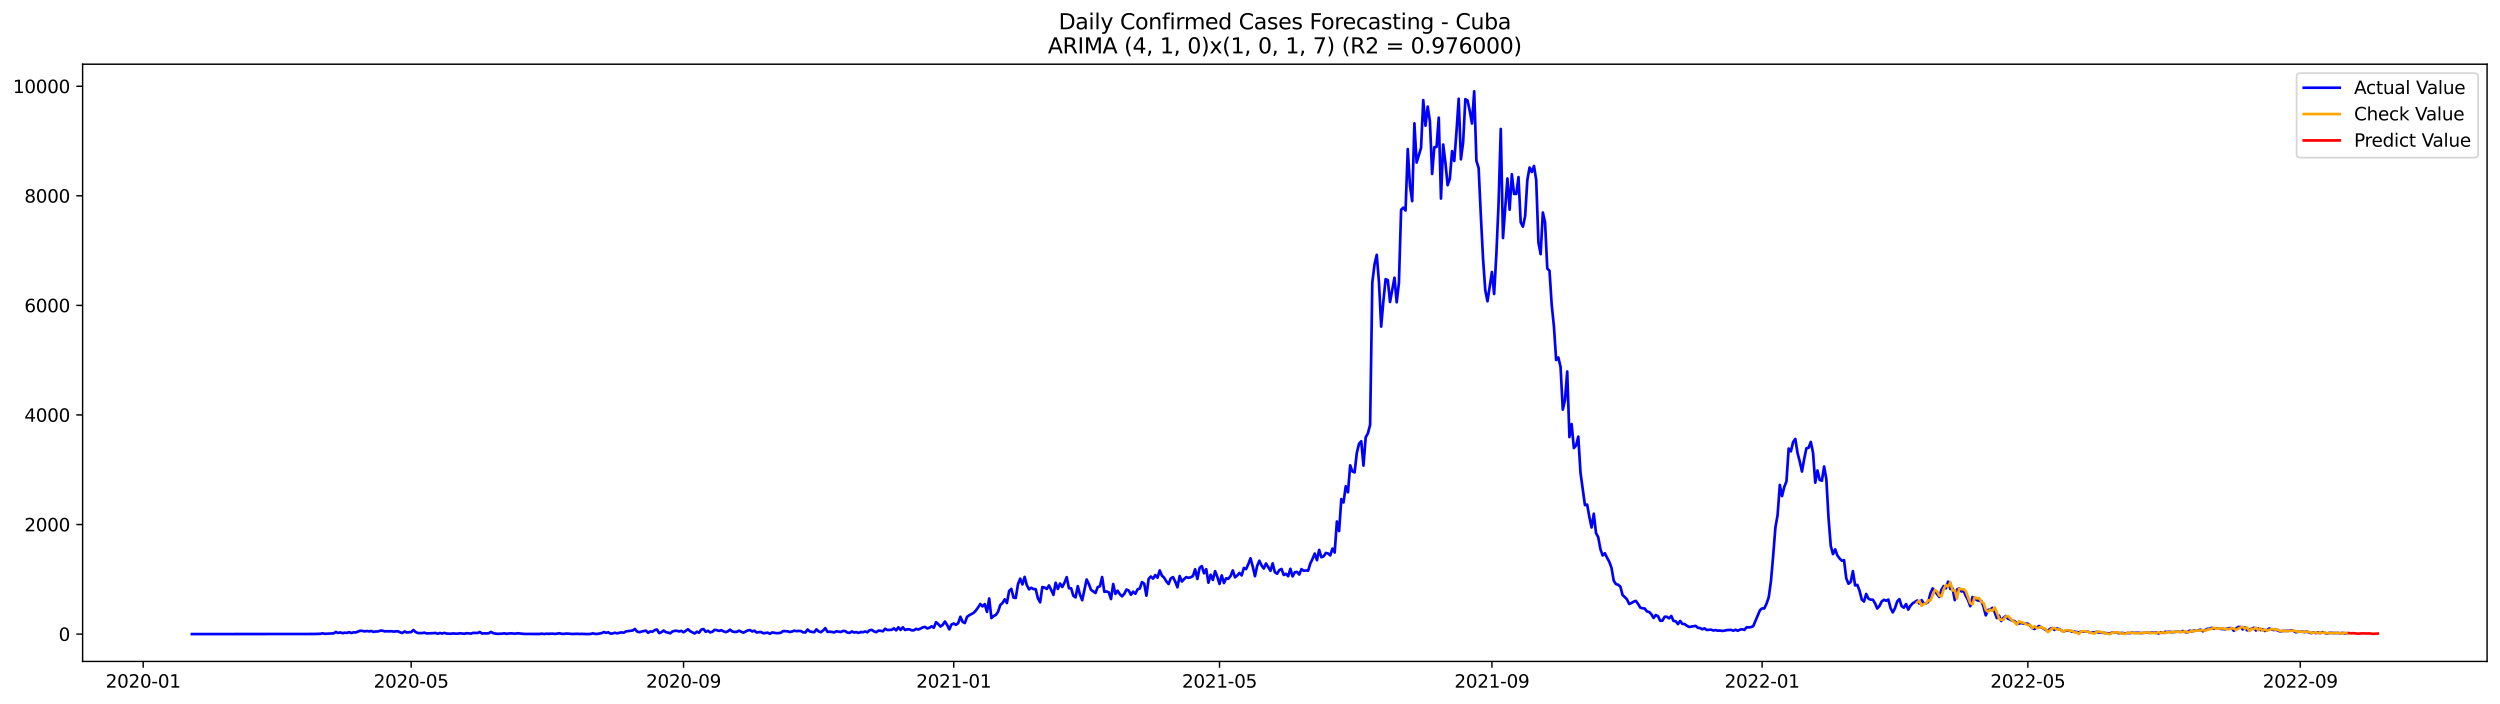 <?xml version="1.0" encoding="utf-8" standalone="no"?>
<!DOCTYPE svg PUBLIC "-//W3C//DTD SVG 1.1//EN"
  "http://www.w3.org/Graphics/SVG/1.1/DTD/svg11.dtd">
<svg xmlns:xlink="http://www.w3.org/1999/xlink" width="1392.412pt" height="392.274pt" viewBox="0 0 1392.412 392.274" xmlns="http://www.w3.org/2000/svg" version="1.1">
 <defs>
  <style type="text/css">*{stroke-linejoin: round; stroke-linecap: butt}</style>
 </defs>
 <g id="figure_1">
  <g id="patch_1">
   <path d="M 0 392.274 
L 1392.412 392.274 
L 1392.412 0 
L 0 0 
z
" style="fill: #ffffff"/>
  </g>
  <g id="axes_1">
   <g id="patch_2">
    <path d="M 46.013 368.396 
L 1385.213 368.396 
L 1385.213 35.755 
L 46.013 35.755 
z
" style="fill: #ffffff"/>
   </g>
   <g id="matplotlib.axis_1">
    <g id="xtick_1">
     <g id="line2d_1">
      <defs>
       <path id="m916d933baf" d="M 0 0 
L 0 3.5 
" style="stroke: #000000; stroke-width: 0.8"/>
      </defs>
      <g>
       <use xlink:href="#m916d933baf" x="79.748" y="368.396" style="stroke: #000000; stroke-width: 0.8"/>
      </g>
     </g>
     <g id="text_1">
      <!-- 2020-01 -->
      <g transform="translate(58.857 382.994)scale(0.1 -0.1)">
       <defs>
        <path id="DejaVuSans-32" d="M 1228 531 
L 3431 531 
L 3431 0 
L 469 0 
L 469 531 
Q 828 903 1448 1529 
Q 2069 2156 2228 2338 
Q 2531 2678 2651 2914 
Q 2772 3150 2772 3378 
Q 2772 3750 2511 3984 
Q 2250 4219 1831 4219 
Q 1534 4219 1204 4116 
Q 875 4013 500 3803 
L 500 4441 
Q 881 4594 1212 4672 
Q 1544 4750 1819 4750 
Q 2544 4750 2975 4387 
Q 3406 4025 3406 3419 
Q 3406 3131 3298 2873 
Q 3191 2616 2906 2266 
Q 2828 2175 2409 1742 
Q 1991 1309 1228 531 
z
" transform="scale(0.016)"/>
        <path id="DejaVuSans-30" d="M 2034 4250 
Q 1547 4250 1301 3770 
Q 1056 3291 1056 2328 
Q 1056 1369 1301 889 
Q 1547 409 2034 409 
Q 2525 409 2770 889 
Q 3016 1369 3016 2328 
Q 3016 3291 2770 3770 
Q 2525 4250 2034 4250 
z
M 2034 4750 
Q 2819 4750 3233 4129 
Q 3647 3509 3647 2328 
Q 3647 1150 3233 529 
Q 2819 -91 2034 -91 
Q 1250 -91 836 529 
Q 422 1150 422 2328 
Q 422 3509 836 4129 
Q 1250 4750 2034 4750 
z
" transform="scale(0.016)"/>
        <path id="DejaVuSans-2d" d="M 313 2009 
L 1997 2009 
L 1997 1497 
L 313 1497 
L 313 2009 
z
" transform="scale(0.016)"/>
        <path id="DejaVuSans-31" d="M 794 531 
L 1825 531 
L 1825 4091 
L 703 3866 
L 703 4441 
L 1819 4666 
L 2450 4666 
L 2450 531 
L 3481 531 
L 3481 0 
L 794 0 
L 794 531 
z
" transform="scale(0.016)"/>
       </defs>
       <use xlink:href="#DejaVuSans-32"/>
       <use xlink:href="#DejaVuSans-30" x="63.623"/>
       <use xlink:href="#DejaVuSans-32" x="127.246"/>
       <use xlink:href="#DejaVuSans-30" x="190.869"/>
       <use xlink:href="#DejaVuSans-2d" x="254.492"/>
       <use xlink:href="#DejaVuSans-30" x="290.576"/>
       <use xlink:href="#DejaVuSans-31" x="354.199"/>
      </g>
     </g>
    </g>
    <g id="xtick_2">
     <g id="line2d_2">
      <g>
       <use xlink:href="#m916d933baf" x="229.001" y="368.396" style="stroke: #000000; stroke-width: 0.8"/>
      </g>
     </g>
     <g id="text_2">
      <!-- 2020-05 -->
      <g transform="translate(208.109 382.994)scale(0.1 -0.1)">
       <defs>
        <path id="DejaVuSans-35" d="M 691 4666 
L 3169 4666 
L 3169 4134 
L 1269 4134 
L 1269 2991 
Q 1406 3038 1543 3061 
Q 1681 3084 1819 3084 
Q 2600 3084 3056 2656 
Q 3513 2228 3513 1497 
Q 3513 744 3044 326 
Q 2575 -91 1722 -91 
Q 1428 -91 1123 -41 
Q 819 9 494 109 
L 494 744 
Q 775 591 1075 516 
Q 1375 441 1709 441 
Q 2250 441 2565 725 
Q 2881 1009 2881 1497 
Q 2881 1984 2565 2268 
Q 2250 2553 1709 2553 
Q 1456 2553 1204 2497 
Q 953 2441 691 2322 
L 691 4666 
z
" transform="scale(0.016)"/>
       </defs>
       <use xlink:href="#DejaVuSans-32"/>
       <use xlink:href="#DejaVuSans-30" x="63.623"/>
       <use xlink:href="#DejaVuSans-32" x="127.246"/>
       <use xlink:href="#DejaVuSans-30" x="190.869"/>
       <use xlink:href="#DejaVuSans-2d" x="254.492"/>
       <use xlink:href="#DejaVuSans-30" x="290.576"/>
       <use xlink:href="#DejaVuSans-35" x="354.199"/>
      </g>
     </g>
    </g>
    <g id="xtick_3">
     <g id="line2d_3">
      <g>
       <use xlink:href="#m916d933baf" x="380.72" y="368.396" style="stroke: #000000; stroke-width: 0.8"/>
      </g>
     </g>
     <g id="text_3">
      <!-- 2020-09 -->
      <g transform="translate(359.829 382.994)scale(0.1 -0.1)">
       <defs>
        <path id="DejaVuSans-39" d="M 703 97 
L 703 672 
Q 941 559 1184 500 
Q 1428 441 1663 441 
Q 2288 441 2617 861 
Q 2947 1281 2994 2138 
Q 2813 1869 2534 1725 
Q 2256 1581 1919 1581 
Q 1219 1581 811 2004 
Q 403 2428 403 3163 
Q 403 3881 828 4315 
Q 1253 4750 1959 4750 
Q 2769 4750 3195 4129 
Q 3622 3509 3622 2328 
Q 3622 1225 3098 567 
Q 2575 -91 1691 -91 
Q 1453 -91 1209 -44 
Q 966 3 703 97 
z
M 1959 2075 
Q 2384 2075 2632 2365 
Q 2881 2656 2881 3163 
Q 2881 3666 2632 3958 
Q 2384 4250 1959 4250 
Q 1534 4250 1286 3958 
Q 1038 3666 1038 3163 
Q 1038 2656 1286 2365 
Q 1534 2075 1959 2075 
z
" transform="scale(0.016)"/>
       </defs>
       <use xlink:href="#DejaVuSans-32"/>
       <use xlink:href="#DejaVuSans-30" x="63.623"/>
       <use xlink:href="#DejaVuSans-32" x="127.246"/>
       <use xlink:href="#DejaVuSans-30" x="190.869"/>
       <use xlink:href="#DejaVuSans-2d" x="254.492"/>
       <use xlink:href="#DejaVuSans-30" x="290.576"/>
       <use xlink:href="#DejaVuSans-39" x="354.199"/>
      </g>
     </g>
    </g>
    <g id="xtick_4">
     <g id="line2d_4">
      <g>
       <use xlink:href="#m916d933baf" x="531.206" y="368.396" style="stroke: #000000; stroke-width: 0.8"/>
      </g>
     </g>
     <g id="text_4">
      <!-- 2021-01 -->
      <g transform="translate(510.314 382.994)scale(0.1 -0.1)">
       <use xlink:href="#DejaVuSans-32"/>
       <use xlink:href="#DejaVuSans-30" x="63.623"/>
       <use xlink:href="#DejaVuSans-32" x="127.246"/>
       <use xlink:href="#DejaVuSans-31" x="190.869"/>
       <use xlink:href="#DejaVuSans-2d" x="254.492"/>
       <use xlink:href="#DejaVuSans-30" x="290.576"/>
       <use xlink:href="#DejaVuSans-31" x="354.199"/>
      </g>
     </g>
    </g>
    <g id="xtick_5">
     <g id="line2d_5">
      <g>
       <use xlink:href="#m916d933baf" x="679.225" y="368.396" style="stroke: #000000; stroke-width: 0.8"/>
      </g>
     </g>
     <g id="text_5">
      <!-- 2021-05 -->
      <g transform="translate(658.333 382.994)scale(0.1 -0.1)">
       <use xlink:href="#DejaVuSans-32"/>
       <use xlink:href="#DejaVuSans-30" x="63.623"/>
       <use xlink:href="#DejaVuSans-32" x="127.246"/>
       <use xlink:href="#DejaVuSans-31" x="190.869"/>
       <use xlink:href="#DejaVuSans-2d" x="254.492"/>
       <use xlink:href="#DejaVuSans-30" x="290.576"/>
       <use xlink:href="#DejaVuSans-35" x="354.199"/>
      </g>
     </g>
    </g>
    <g id="xtick_6">
     <g id="line2d_6">
      <g>
       <use xlink:href="#m916d933baf" x="830.944" y="368.396" style="stroke: #000000; stroke-width: 0.8"/>
      </g>
     </g>
     <g id="text_6">
      <!-- 2021-09 -->
      <g transform="translate(810.052 382.994)scale(0.1 -0.1)">
       <use xlink:href="#DejaVuSans-32"/>
       <use xlink:href="#DejaVuSans-30" x="63.623"/>
       <use xlink:href="#DejaVuSans-32" x="127.246"/>
       <use xlink:href="#DejaVuSans-31" x="190.869"/>
       <use xlink:href="#DejaVuSans-2d" x="254.492"/>
       <use xlink:href="#DejaVuSans-30" x="290.576"/>
       <use xlink:href="#DejaVuSans-39" x="354.199"/>
      </g>
     </g>
    </g>
    <g id="xtick_7">
     <g id="line2d_7">
      <g>
       <use xlink:href="#m916d933baf" x="981.43" y="368.396" style="stroke: #000000; stroke-width: 0.8"/>
      </g>
     </g>
     <g id="text_7">
      <!-- 2022-01 -->
      <g transform="translate(960.538 382.994)scale(0.1 -0.1)">
       <use xlink:href="#DejaVuSans-32"/>
       <use xlink:href="#DejaVuSans-30" x="63.623"/>
       <use xlink:href="#DejaVuSans-32" x="127.246"/>
       <use xlink:href="#DejaVuSans-32" x="190.869"/>
       <use xlink:href="#DejaVuSans-2d" x="254.492"/>
       <use xlink:href="#DejaVuSans-30" x="290.576"/>
       <use xlink:href="#DejaVuSans-31" x="354.199"/>
      </g>
     </g>
    </g>
    <g id="xtick_8">
     <g id="line2d_8">
      <g>
       <use xlink:href="#m916d933baf" x="1129.448" y="368.396" style="stroke: #000000; stroke-width: 0.8"/>
      </g>
     </g>
     <g id="text_8">
      <!-- 2022-05 -->
      <g transform="translate(1108.557 382.994)scale(0.1 -0.1)">
       <use xlink:href="#DejaVuSans-32"/>
       <use xlink:href="#DejaVuSans-30" x="63.623"/>
       <use xlink:href="#DejaVuSans-32" x="127.246"/>
       <use xlink:href="#DejaVuSans-32" x="190.869"/>
       <use xlink:href="#DejaVuSans-2d" x="254.492"/>
       <use xlink:href="#DejaVuSans-30" x="290.576"/>
       <use xlink:href="#DejaVuSans-35" x="354.199"/>
      </g>
     </g>
    </g>
    <g id="xtick_9">
     <g id="line2d_9">
      <g>
       <use xlink:href="#m916d933baf" x="1281.168" y="368.396" style="stroke: #000000; stroke-width: 0.8"/>
      </g>
     </g>
     <g id="text_9">
      <!-- 2022-09 -->
      <g transform="translate(1260.276 382.994)scale(0.1 -0.1)">
       <use xlink:href="#DejaVuSans-32"/>
       <use xlink:href="#DejaVuSans-30" x="63.623"/>
       <use xlink:href="#DejaVuSans-32" x="127.246"/>
       <use xlink:href="#DejaVuSans-32" x="190.869"/>
       <use xlink:href="#DejaVuSans-2d" x="254.492"/>
       <use xlink:href="#DejaVuSans-30" x="290.576"/>
       <use xlink:href="#DejaVuSans-39" x="354.199"/>
      </g>
     </g>
    </g>
   </g>
   <g id="matplotlib.axis_2">
    <g id="ytick_1">
     <g id="line2d_10">
      <defs>
       <path id="ma9920aa36e" d="M 0 0 
L -3.5 0 
" style="stroke: #000000; stroke-width: 0.8"/>
      </defs>
      <g>
       <use xlink:href="#ma9920aa36e" x="46.013" y="353.163" style="stroke: #000000; stroke-width: 0.8"/>
      </g>
     </g>
     <g id="text_10">
      <!-- 0 -->
      <g transform="translate(32.65 356.962)scale(0.1 -0.1)">
       <use xlink:href="#DejaVuSans-30"/>
      </g>
     </g>
    </g>
    <g id="ytick_2">
     <g id="line2d_11">
      <g>
       <use xlink:href="#ma9920aa36e" x="46.013" y="292.138" style="stroke: #000000; stroke-width: 0.8"/>
      </g>
     </g>
     <g id="text_11">
      <!-- 2000 -->
      <g transform="translate(13.562 295.937)scale(0.1 -0.1)">
       <use xlink:href="#DejaVuSans-32"/>
       <use xlink:href="#DejaVuSans-30" x="63.623"/>
       <use xlink:href="#DejaVuSans-30" x="127.246"/>
       <use xlink:href="#DejaVuSans-30" x="190.869"/>
      </g>
     </g>
    </g>
    <g id="ytick_3">
     <g id="line2d_12">
      <g>
       <use xlink:href="#ma9920aa36e" x="46.013" y="231.113" style="stroke: #000000; stroke-width: 0.8"/>
      </g>
     </g>
     <g id="text_12">
      <!-- 4000 -->
      <g transform="translate(13.562 234.912)scale(0.1 -0.1)">
       <defs>
        <path id="DejaVuSans-34" d="M 2419 4116 
L 825 1625 
L 2419 1625 
L 2419 4116 
z
M 2253 4666 
L 3047 4666 
L 3047 1625 
L 3713 1625 
L 3713 1100 
L 3047 1100 
L 3047 0 
L 2419 0 
L 2419 1100 
L 313 1100 
L 313 1709 
L 2253 4666 
z
" transform="scale(0.016)"/>
       </defs>
       <use xlink:href="#DejaVuSans-34"/>
       <use xlink:href="#DejaVuSans-30" x="63.623"/>
       <use xlink:href="#DejaVuSans-30" x="127.246"/>
       <use xlink:href="#DejaVuSans-30" x="190.869"/>
      </g>
     </g>
    </g>
    <g id="ytick_4">
     <g id="line2d_13">
      <g>
       <use xlink:href="#ma9920aa36e" x="46.013" y="170.088" style="stroke: #000000; stroke-width: 0.8"/>
      </g>
     </g>
     <g id="text_13">
      <!-- 6000 -->
      <g transform="translate(13.562 173.887)scale(0.1 -0.1)">
       <defs>
        <path id="DejaVuSans-36" d="M 2113 2584 
Q 1688 2584 1439 2293 
Q 1191 2003 1191 1497 
Q 1191 994 1439 701 
Q 1688 409 2113 409 
Q 2538 409 2786 701 
Q 3034 994 3034 1497 
Q 3034 2003 2786 2293 
Q 2538 2584 2113 2584 
z
M 3366 4563 
L 3366 3988 
Q 3128 4100 2886 4159 
Q 2644 4219 2406 4219 
Q 1781 4219 1451 3797 
Q 1122 3375 1075 2522 
Q 1259 2794 1537 2939 
Q 1816 3084 2150 3084 
Q 2853 3084 3261 2657 
Q 3669 2231 3669 1497 
Q 3669 778 3244 343 
Q 2819 -91 2113 -91 
Q 1303 -91 875 529 
Q 447 1150 447 2328 
Q 447 3434 972 4092 
Q 1497 4750 2381 4750 
Q 2619 4750 2861 4703 
Q 3103 4656 3366 4563 
z
" transform="scale(0.016)"/>
       </defs>
       <use xlink:href="#DejaVuSans-36"/>
       <use xlink:href="#DejaVuSans-30" x="63.623"/>
       <use xlink:href="#DejaVuSans-30" x="127.246"/>
       <use xlink:href="#DejaVuSans-30" x="190.869"/>
      </g>
     </g>
    </g>
    <g id="ytick_5">
     <g id="line2d_14">
      <g>
       <use xlink:href="#ma9920aa36e" x="46.013" y="109.063" style="stroke: #000000; stroke-width: 0.8"/>
      </g>
     </g>
     <g id="text_14">
      <!-- 8000 -->
      <g transform="translate(13.562 112.862)scale(0.1 -0.1)">
       <defs>
        <path id="DejaVuSans-38" d="M 2034 2216 
Q 1584 2216 1326 1975 
Q 1069 1734 1069 1313 
Q 1069 891 1326 650 
Q 1584 409 2034 409 
Q 2484 409 2743 651 
Q 3003 894 3003 1313 
Q 3003 1734 2745 1975 
Q 2488 2216 2034 2216 
z
M 1403 2484 
Q 997 2584 770 2862 
Q 544 3141 544 3541 
Q 544 4100 942 4425 
Q 1341 4750 2034 4750 
Q 2731 4750 3128 4425 
Q 3525 4100 3525 3541 
Q 3525 3141 3298 2862 
Q 3072 2584 2669 2484 
Q 3125 2378 3379 2068 
Q 3634 1759 3634 1313 
Q 3634 634 3220 271 
Q 2806 -91 2034 -91 
Q 1263 -91 848 271 
Q 434 634 434 1313 
Q 434 1759 690 2068 
Q 947 2378 1403 2484 
z
M 1172 3481 
Q 1172 3119 1398 2916 
Q 1625 2713 2034 2713 
Q 2441 2713 2670 2916 
Q 2900 3119 2900 3481 
Q 2900 3844 2670 4047 
Q 2441 4250 2034 4250 
Q 1625 4250 1398 4047 
Q 1172 3844 1172 3481 
z
" transform="scale(0.016)"/>
       </defs>
       <use xlink:href="#DejaVuSans-38"/>
       <use xlink:href="#DejaVuSans-30" x="63.623"/>
       <use xlink:href="#DejaVuSans-30" x="127.246"/>
       <use xlink:href="#DejaVuSans-30" x="190.869"/>
      </g>
     </g>
    </g>
    <g id="ytick_6">
     <g id="line2d_15">
      <g>
       <use xlink:href="#ma9920aa36e" x="46.013" y="48.038" style="stroke: #000000; stroke-width: 0.8"/>
      </g>
     </g>
     <g id="text_15">
      <!-- 10000 -->
      <g transform="translate(7.2 51.837)scale(0.1 -0.1)">
       <use xlink:href="#DejaVuSans-31"/>
       <use xlink:href="#DejaVuSans-30" x="63.623"/>
       <use xlink:href="#DejaVuSans-30" x="127.246"/>
       <use xlink:href="#DejaVuSans-30" x="190.869"/>
       <use xlink:href="#DejaVuSans-30" x="254.492"/>
      </g>
     </g>
    </g>
   </g>
   <g id="line2d_16">
    <path d="M 106.885 353.163 
L 174.727 353.102 
L 178.428 353.01 
L 179.661 352.736 
L 180.895 353.01 
L 183.362 352.888 
L 185.829 352.766 
L 187.062 351.973 
L 188.296 352.553 
L 189.529 352.217 
L 190.763 352.675 
L 191.996 352.37 
L 193.23 352.522 
L 194.463 352.065 
L 195.697 352.583 
L 196.93 352.187 
L 198.163 352.248 
L 200.63 351.302 
L 201.864 351.393 
L 203.097 351.668 
L 204.331 351.454 
L 205.564 351.668 
L 206.798 351.424 
L 208.031 351.943 
L 209.265 351.698 
L 210.498 351.698 
L 211.732 351.302 
L 212.965 351.241 
L 214.199 351.668 
L 215.432 351.576 
L 216.666 351.637 
L 217.899 351.576 
L 219.133 351.759 
L 221.6 351.576 
L 222.833 352.187 
L 224.067 352.553 
L 225.3 351.698 
L 226.534 352.248 
L 229.001 352.065 
L 230.234 350.905 
L 231.468 352.004 
L 232.701 352.583 
L 235.168 352.614 
L 236.402 352.37 
L 237.635 352.797 
L 241.336 352.644 
L 242.569 352.522 
L 243.803 352.98 
L 245.036 352.553 
L 246.27 352.858 
L 247.503 352.492 
L 248.737 352.858 
L 251.204 352.98 
L 252.437 352.766 
L 253.671 352.919 
L 254.904 352.919 
L 256.138 352.705 
L 258.604 352.98 
L 259.838 352.675 
L 262.305 352.888 
L 263.538 352.492 
L 266.005 352.553 
L 267.239 352.004 
L 268.472 352.888 
L 269.706 352.705 
L 270.939 352.797 
L 272.173 352.736 
L 273.406 351.943 
L 274.64 352.614 
L 275.873 352.888 
L 277.107 353.01 
L 279.574 352.919 
L 280.807 352.736 
L 282.041 353.01 
L 284.508 352.736 
L 286.975 352.949 
L 288.208 352.705 
L 291.909 353.072 
L 300.543 353.102 
L 301.777 352.919 
L 303.01 353.133 
L 304.244 352.949 
L 305.477 353.01 
L 307.944 352.919 
L 309.178 353.072 
L 311.645 352.705 
L 312.878 353.041 
L 314.112 353.041 
L 315.345 352.858 
L 319.045 353.102 
L 321.512 352.98 
L 322.746 353.102 
L 323.979 353.041 
L 326.446 353.133 
L 327.68 353.163 
L 328.913 353.072 
L 330.147 352.766 
L 331.38 353.041 
L 332.614 353.072 
L 335.081 352.644 
L 336.314 352.034 
L 337.548 352.461 
L 338.781 352.156 
L 340.015 352.888 
L 341.248 352.827 
L 342.482 352.4 
L 343.715 352.766 
L 344.949 352.431 
L 346.182 352.217 
L 347.416 352.4 
L 348.649 351.668 
L 352.35 351.18 
L 353.583 350.325 
L 354.817 351.729 
L 356.05 352.095 
L 358.517 351.485 
L 359.751 351.241 
L 360.984 352.431 
L 362.218 351.698 
L 363.451 351.821 
L 364.685 350.905 
L 365.918 350.631 
L 367.152 352.644 
L 368.385 352.095 
L 369.619 351.18 
L 370.852 352.095 
L 372.086 352.339 
L 373.319 352.705 
L 374.553 351.729 
L 375.786 351.332 
L 377.02 351.363 
L 378.253 351.698 
L 379.486 351.363 
L 380.72 352.156 
L 383.187 350.478 
L 384.42 351.576 
L 386.887 352.827 
L 388.121 351.851 
L 389.354 352.4 
L 390.588 350.661 
L 391.821 350.356 
L 393.055 351.882 
L 394.288 351.332 
L 395.522 352.217 
L 396.755 351.882 
L 397.989 350.814 
L 399.222 350.936 
L 400.456 351.424 
L 401.689 350.997 
L 402.923 351.607 
L 404.156 352.065 
L 405.39 351.637 
L 406.623 350.692 
L 407.857 351.698 
L 409.09 351.943 
L 410.324 351.943 
L 411.557 351.271 
L 414.024 352.37 
L 416.491 351.149 
L 417.725 350.936 
L 418.958 351.698 
L 420.192 351.271 
L 421.425 352.278 
L 422.659 352.065 
L 423.892 352.004 
L 425.126 352.705 
L 427.593 352.37 
L 428.826 353.01 
L 430.06 352.248 
L 432.527 352.644 
L 433.76 352.614 
L 434.994 352.339 
L 436.227 351.454 
L 438.694 351.637 
L 439.928 352.004 
L 441.161 351.729 
L 442.394 351.241 
L 443.628 351.546 
L 444.861 351.393 
L 446.095 351.485 
L 447.328 352.187 
L 448.562 352.278 
L 449.795 350.631 
L 451.029 351.668 
L 452.262 351.973 
L 453.496 352.095 
L 454.729 350.539 
L 455.963 351.698 
L 457.196 352.095 
L 458.43 351.18 
L 459.663 349.837 
L 460.897 351.943 
L 462.13 351.821 
L 463.364 351.973 
L 464.597 352.248 
L 465.831 351.576 
L 468.298 352.034 
L 469.531 351.393 
L 470.765 351.515 
L 471.998 352.339 
L 473.232 352.492 
L 474.465 351.668 
L 475.699 352.309 
L 476.932 352.034 
L 478.166 352.522 
L 479.399 352.004 
L 480.633 352.095 
L 481.866 351.698 
L 483.1 352.156 
L 484.333 350.997 
L 485.567 350.844 
L 486.8 351.668 
L 488.034 352.095 
L 489.267 351.241 
L 490.501 351.332 
L 491.734 351.607 
L 492.968 350.203 
L 494.201 350.875 
L 495.435 350.875 
L 496.668 350.753 
L 497.902 349.99 
L 499.135 351.088 
L 500.369 349.38 
L 501.602 350.844 
L 502.835 349.38 
L 504.069 350.875 
L 505.302 350.539 
L 506.536 350.508 
L 507.769 351.058 
L 509.003 351.058 
L 510.236 350.234 
L 511.47 350.631 
L 512.703 350.112 
L 513.937 349.441 
L 515.17 349.166 
L 516.404 350.02 
L 517.637 349.654 
L 518.871 348.83 
L 520.104 349.624 
L 521.338 346.542 
L 522.571 347.579 
L 523.805 348.952 
L 525.038 348.067 
L 526.272 346.176 
L 527.505 348.067 
L 528.739 350.539 
L 529.972 347.793 
L 531.206 347.274 
L 532.439 348.006 
L 533.673 347.091 
L 534.906 343.521 
L 536.14 346.328 
L 537.373 347.03 
L 538.607 343.582 
L 539.84 342.667 
L 542.307 341.324 
L 543.541 340.012 
L 544.774 338.303 
L 546.008 336.381 
L 547.241 337.754 
L 548.475 336.473 
L 549.708 340.805 
L 550.942 333.33 
L 552.175 344.253 
L 553.409 343.094 
L 554.642 342.514 
L 555.876 340.714 
L 557.109 336.991 
L 558.343 335.862 
L 559.576 333.818 
L 560.81 335.862 
L 562.043 329.18 
L 563.276 327.99 
L 564.51 332.842 
L 565.743 333.055 
L 566.977 325.397 
L 568.21 322.284 
L 569.444 325.519 
L 570.677 321.308 
L 571.911 325.915 
L 573.144 328.265 
L 574.378 327.38 
L 575.611 328.112 
L 576.845 328.143 
L 578.078 333.238 
L 579.312 335.466 
L 580.545 326.983 
L 581.779 327.227 
L 583.012 328.051 
L 584.246 326.068 
L 585.479 328.57 
L 586.713 331.347 
L 587.946 324.573 
L 589.18 328.021 
L 590.413 325 
L 591.647 326.953 
L 592.88 324.573 
L 594.114 321.461 
L 595.347 327.594 
L 596.581 327.655 
L 597.814 331.835 
L 599.048 332.72 
L 600.281 326.465 
L 601.515 331.194 
L 602.748 334.306 
L 605.215 322.742 
L 606.449 325.275 
L 607.682 328.539 
L 610.149 330.279 
L 611.383 326.983 
L 612.616 326.526 
L 613.85 321.4 
L 615.083 329.607 
L 616.317 329.424 
L 617.55 329.913 
L 618.784 333.666 
L 620.017 325.275 
L 621.251 330.767 
L 622.484 328.997 
L 623.718 330.98 
L 624.951 332.14 
L 626.184 330.736 
L 627.418 328.356 
L 628.651 328.875 
L 629.885 331.255 
L 631.118 329.546 
L 632.352 330.706 
L 633.585 328.265 
L 634.819 327.777 
L 636.052 324.176 
L 637.286 325.122 
L 638.519 331.774 
L 639.753 322.406 
L 640.986 321.094 
L 642.22 322.254 
L 643.453 320.301 
L 644.687 321.766 
L 645.92 317.708 
L 647.154 320.637 
L 648.387 321.735 
L 649.621 323.841 
L 650.854 325.275 
L 652.088 322.132 
L 653.321 321.43 
L 654.555 323.902 
L 655.788 327.105 
L 657.022 320.82 
L 658.255 323.902 
L 659.489 322.528 
L 660.722 321.43 
L 661.956 321.857 
L 663.189 321.522 
L 664.423 320.82 
L 665.656 317.067 
L 666.89 322.467 
L 668.123 316.334 
L 669.357 315.297 
L 670.59 319.294 
L 671.824 317.006 
L 673.057 324.542 
L 674.291 320.118 
L 675.524 323.017 
L 676.758 318.104 
L 677.991 321.247 
L 679.225 325.244 
L 680.458 320.484 
L 681.692 324.725 
L 682.925 322.071 
L 684.159 322.345 
L 685.392 320.82 
L 686.625 317.708 
L 687.859 321.552 
L 689.092 320.545 
L 690.326 319.111 
L 691.559 320.484 
L 692.793 316.334 
L 694.026 316.975 
L 695.26 314.199 
L 696.493 310.964 
L 697.727 315.541 
L 698.96 320.911 
L 700.194 315.205 
L 701.427 312.307 
L 702.661 314.961 
L 703.894 316.64 
L 705.128 313.832 
L 707.595 317.921 
L 708.828 313.771 
L 710.062 318.714 
L 711.295 319.538 
L 712.529 317.494 
L 713.762 316.914 
L 714.996 320.24 
L 716.229 319.599 
L 717.463 320.911 
L 718.696 316.823 
L 719.93 321.033 
L 721.163 318.714 
L 722.397 318.531 
L 723.63 319.996 
L 724.864 317.006 
L 726.097 317.891 
L 727.331 317.738 
L 728.564 317.83 
L 729.798 313.863 
L 731.031 311.3 
L 732.265 308.31 
L 733.498 312.002 
L 734.732 306.265 
L 735.965 310.354 
L 737.199 309.896 
L 738.432 307.974 
L 739.666 308.249 
L 740.899 309.347 
L 742.133 305.533 
L 743.366 307.73 
L 744.6 290.46 
L 745.833 295.8 
L 747.066 277.98 
L 748.3 279.841 
L 749.533 270.84 
L 750.767 274.166 
L 752 259.184 
L 753.234 262.541 
L 754.467 263.09 
L 755.701 252.228 
L 756.934 247.132 
L 758.168 245.789 
L 759.401 259.337 
L 760.635 243.593 
L 761.868 241.365 
L 763.102 236.636 
L 764.335 157.212 
L 765.569 147.204 
L 766.802 141.925 
L 768.036 157.181 
L 769.269 181.896 
L 770.503 167.647 
L 771.736 155.472 
L 772.97 156.052 
L 774.203 168.196 
L 776.67 154.679 
L 777.904 168.349 
L 779.137 157.73 
L 780.371 116.844 
L 781.604 115.654 
L 782.838 117.24 
L 784.071 83.036 
L 785.305 103.449 
L 786.538 112.023 
L 787.772 68.695 
L 789.005 90.542 
L 791.472 82.364 
L 792.706 55.758 
L 793.939 70.037 
L 795.173 59.358 
L 796.406 67.474 
L 797.64 96.888 
L 798.873 82.029 
L 800.107 81.815 
L 801.34 65.522 
L 802.574 110.589 
L 803.807 80.503 
L 805.041 90.603 
L 806.274 103.143 
L 807.507 99.543 
L 808.741 84.165 
L 809.974 89.657 
L 811.208 73.394 
L 812.441 54.995 
L 813.675 88.742 
L 814.908 79.405 
L 816.142 55.239 
L 817.375 55.971 
L 818.609 61.829 
L 819.842 68.786 
L 821.076 50.876 
L 822.309 89.626 
L 823.543 93.532 
L 824.776 120.078 
L 826.01 144.152 
L 827.243 161.636 
L 828.477 167.799 
L 830.944 151.506 
L 832.177 163.741 
L 833.411 141.803 
L 834.644 113.518 
L 835.878 71.807 
L 837.111 132.558 
L 839.578 99.39 
L 840.812 116.783 
L 842.045 97.041 
L 843.279 107.995 
L 844.512 108.025 
L 845.746 98.628 
L 846.979 123.831 
L 848.213 126.241 
L 849.446 120.414 
L 850.68 100.184 
L 851.913 93.288 
L 853.147 95.82 
L 854.38 92.464 
L 855.614 100.245 
L 856.847 134.968 
L 858.081 141.559 
L 859.314 118.369 
L 860.548 123.922 
L 861.781 149.553 
L 863.015 150.804 
L 864.248 169.813 
L 865.482 181.774 
L 866.715 200.509 
L 867.949 199.105 
L 869.182 204.476 
L 870.415 228.153 
L 871.649 222.814 
L 872.882 206.917 
L 874.116 243.44 
L 875.349 236.209 
L 876.583 249.543 
L 877.816 248.139 
L 879.05 243.196 
L 880.283 263.304 
L 882.75 281.337 
L 883.984 281.031 
L 885.217 287.927 
L 886.451 293.786 
L 887.684 286.127 
L 888.918 296.898 
L 890.151 299.217 
L 891.385 305.869 
L 892.618 309.378 
L 893.852 308.127 
L 895.085 310.659 
L 896.319 312.917 
L 897.552 316.243 
L 898.786 323.413 
L 900.019 325.336 
L 901.253 325.702 
L 902.486 326.739 
L 903.72 331.438 
L 904.953 332.537 
L 906.187 333.849 
L 907.42 336.412 
L 908.654 335.862 
L 909.887 335.1 
L 911.121 334.672 
L 912.354 336.381 
L 913.588 338.426 
L 914.821 338.792 
L 916.055 338.914 
L 917.288 340.561 
L 918.522 340.867 
L 919.755 342.118 
L 920.989 344.223 
L 922.222 342.545 
L 923.456 343.216 
L 924.689 345.749 
L 925.923 345.657 
L 927.156 343.521 
L 928.39 343.521 
L 929.623 344.406 
L 930.856 343.094 
L 932.09 345.84 
L 933.323 346.023 
L 934.557 347.61 
L 935.79 345.84 
L 937.024 347.488 
L 938.257 347.579 
L 939.491 348.495 
L 940.724 349.196 
L 944.425 348.586 
L 945.658 349.685 
L 946.892 349.807 
L 948.125 350.478 
L 949.359 349.99 
L 950.592 350.875 
L 953.059 350.692 
L 954.293 351.18 
L 955.526 350.936 
L 956.76 351.271 
L 957.993 351.18 
L 959.227 351.393 
L 960.46 351.271 
L 961.694 350.966 
L 964.161 350.814 
L 965.394 351.271 
L 966.628 350.753 
L 967.861 351.302 
L 969.095 350.722 
L 970.328 350.447 
L 971.562 350.844 
L 972.795 349.349 
L 974.029 349.441 
L 975.262 349.257 
L 976.496 348.739 
L 980.196 339.951 
L 981.43 338.853 
L 982.663 338.853 
L 983.897 336.198 
L 985.13 332.628 
L 986.364 323.657 
L 987.597 309.561 
L 988.831 293.786 
L 990.064 286.829 
L 991.297 270.077 
L 992.531 276.302 
L 993.764 271.237 
L 994.998 268.094 
L 996.231 249.817 
L 997.465 251.373 
L 998.698 246.186 
L 999.932 244.477 
L 1001.165 252.289 
L 1002.399 257.049 
L 1003.632 262.632 
L 1004.866 255.676 
L 1006.099 249.665 
L 1007.333 249.39 
L 1008.566 246.125 
L 1009.8 252.258 
L 1011.033 268.826 
L 1012.267 262.022 
L 1013.5 267.301 
L 1014.734 267.759 
L 1015.967 259.825 
L 1017.201 266.843 
L 1018.434 288.507 
L 1019.668 304.038 
L 1020.901 308.615 
L 1022.135 305.991 
L 1023.368 309.408 
L 1024.602 311.056 
L 1025.835 312.276 
L 1027.069 312.002 
L 1028.302 322.101 
L 1029.536 325.122 
L 1030.769 324.146 
L 1032.003 318.104 
L 1033.236 326.068 
L 1034.47 325.763 
L 1035.703 328.997 
L 1036.937 333.94 
L 1038.17 335.039 
L 1039.404 330.797 
L 1040.637 333.421 
L 1041.871 333.971 
L 1043.104 334.001 
L 1044.338 336.015 
L 1045.571 338.914 
L 1046.805 337.51 
L 1048.038 335.008 
L 1049.272 334.062 
L 1050.505 334.581 
L 1051.739 333.94 
L 1052.972 338.67 
L 1054.205 341.08 
L 1055.439 338.761 
L 1056.672 334.978 
L 1057.906 333.696 
L 1059.139 337.602 
L 1060.373 338.456 
L 1061.606 336.442 
L 1062.84 339.524 
L 1064.073 337.358 
L 1065.307 336.046 
L 1067.774 334.459 
L 1069.007 336.198 
L 1070.241 334.245 
L 1071.474 336.046 
L 1072.708 336.107 
L 1073.941 335.283 
L 1075.175 330.523 
L 1076.408 327.746 
L 1077.642 329.18 
L 1078.875 330.919 
L 1080.109 332.445 
L 1081.342 328.417 
L 1082.576 326.404 
L 1083.809 327.655 
L 1085.043 323.963 
L 1086.276 328.082 
L 1087.51 327.716 
L 1088.743 334.215 
L 1089.977 328.326 
L 1091.21 327.746 
L 1092.444 329.424 
L 1093.677 329.089 
L 1094.911 331.957 
L 1096.144 334.276 
L 1097.378 337.602 
L 1098.611 332.537 
L 1099.845 333.208 
L 1101.078 334.276 
L 1102.312 334.581 
L 1103.545 334.764 
L 1104.779 338.029 
L 1106.012 342.728 
L 1107.246 339.768 
L 1108.479 339.463 
L 1109.713 338.548 
L 1110.946 340.897 
L 1112.18 344.253 
L 1113.413 342.88 
L 1114.646 345.871 
L 1115.88 344.101 
L 1117.113 343.124 
L 1118.347 344.559 
L 1119.58 345.047 
L 1120.814 345.687 
L 1122.047 345.932 
L 1123.281 347.183 
L 1124.514 347.335 
L 1125.748 346.939 
L 1126.981 347.335 
L 1129.448 347.366 
L 1130.682 348.434 
L 1131.915 349.837 
L 1133.149 350.325 
L 1135.616 348.678 
L 1136.849 349.41 
L 1138.083 349.99 
L 1140.55 351.546 
L 1141.783 350.234 
L 1143.017 349.807 
L 1144.25 350.814 
L 1145.484 350.02 
L 1146.717 350.325 
L 1147.951 350.966 
L 1149.184 351.759 
L 1150.418 351.271 
L 1152.885 351.302 
L 1154.118 351.821 
L 1155.352 351.821 
L 1157.819 352.217 
L 1159.052 351.821 
L 1162.753 351.759 
L 1163.986 352.217 
L 1165.22 352.187 
L 1166.453 352.278 
L 1167.687 351.912 
L 1168.92 352.278 
L 1170.154 352.248 
L 1172.621 352.614 
L 1175.087 352.766 
L 1176.321 352.339 
L 1178.788 352.217 
L 1180.021 352.705 
L 1181.255 352.553 
L 1182.488 352.583 
L 1183.722 352.797 
L 1184.955 352.522 
L 1186.189 352.644 
L 1187.422 352.37 
L 1188.656 352.492 
L 1191.123 352.4 
L 1192.356 352.644 
L 1196.057 352.278 
L 1197.29 352.522 
L 1198.524 352.309 
L 1199.757 352.37 
L 1200.991 352.309 
L 1202.224 352.827 
L 1203.458 352.126 
L 1204.691 352.492 
L 1205.925 351.882 
L 1207.158 352.034 
L 1208.392 351.851 
L 1209.625 352.065 
L 1210.859 352.034 
L 1212.092 351.851 
L 1213.326 351.821 
L 1214.559 352.004 
L 1215.793 351.424 
L 1217.026 352.034 
L 1218.26 352.217 
L 1219.493 351.241 
L 1220.727 351.668 
L 1221.96 351.21 
L 1223.194 351.21 
L 1224.427 351.088 
L 1225.661 350.692 
L 1226.894 351.607 
L 1229.361 350.264 
L 1230.595 350.203 
L 1231.828 349.685 
L 1233.062 350.234 
L 1234.295 350.02 
L 1239.229 350.478 
L 1241.696 349.837 
L 1242.929 349.898 
L 1244.163 351.332 
L 1245.396 350.112 
L 1246.63 349.166 
L 1247.863 349.227 
L 1249.097 350.569 
L 1250.33 349.471 
L 1251.564 351.088 
L 1252.797 350.508 
L 1254.031 350.264 
L 1255.264 349.624 
L 1256.498 351.149 
L 1257.731 350.081 
L 1258.965 350.936 
L 1260.198 350.508 
L 1261.432 351.424 
L 1262.665 350.966 
L 1263.899 350.02 
L 1265.132 350.569 
L 1266.366 350.905 
L 1267.599 350.692 
L 1268.833 351.271 
L 1270.066 351.698 
L 1271.3 351.424 
L 1275 351.332 
L 1276.234 351.027 
L 1277.467 351.424 
L 1278.701 352.156 
L 1279.934 351.882 
L 1281.168 351.729 
L 1282.401 351.79 
L 1283.635 352.034 
L 1284.868 351.79 
L 1286.102 352.278 
L 1287.335 352.644 
L 1288.569 352.217 
L 1289.802 352.614 
L 1291.036 352.187 
L 1292.269 352.614 
L 1293.503 352.065 
L 1295.97 352.888 
L 1297.203 352.522 
L 1298.436 352.461 
L 1299.67 352.583 
L 1302.137 352.553 
L 1303.37 352.736 
L 1304.604 352.492 
L 1305.837 352.766 
L 1307.071 352.675 
L 1307.071 352.675 
" clip-path="url(#pea8ce8432e)" style="fill: none; stroke: #0000ff; stroke-width: 1.5; stroke-linecap: square"/>
   </g>
   <g id="line2d_17">
    <path d="M 1067.774 335.527 
L 1069.007 334.522 
L 1070.241 337.365 
L 1071.474 336.441 
L 1072.708 336.089 
L 1073.941 334.321 
L 1075.175 334.451 
L 1077.642 328.648 
L 1078.875 329.317 
L 1080.109 331.701 
L 1081.342 332.168 
L 1082.576 328.107 
L 1083.809 325.878 
L 1085.043 326.702 
L 1086.276 324.218 
L 1087.51 328.868 
L 1088.743 328.733 
L 1089.977 333.371 
L 1091.21 327.818 
L 1092.444 328.182 
L 1093.677 328.109 
L 1094.911 329.322 
L 1097.378 335.928 
L 1098.611 336.607 
L 1099.845 332.595 
L 1101.078 333.324 
L 1102.312 333.081 
L 1103.545 335.198 
L 1104.779 335.844 
L 1106.012 339.663 
L 1107.246 340.775 
L 1108.479 339.647 
L 1109.713 340.1 
L 1110.946 338.328 
L 1112.18 341.14 
L 1113.413 344.499 
L 1114.646 345.279 
L 1115.88 345.111 
L 1117.113 343.411 
L 1118.347 343.11 
L 1120.814 345.616 
L 1122.047 346.465 
L 1123.281 347.883 
L 1124.514 346.038 
L 1125.748 346.631 
L 1126.981 346.79 
L 1128.215 347.575 
L 1129.448 348.131 
L 1130.682 347.969 
L 1131.915 349.844 
L 1133.149 348.767 
L 1134.382 349.789 
L 1135.616 349.639 
L 1136.849 349.135 
L 1138.083 349.939 
L 1139.316 350.213 
L 1140.55 352.074 
L 1143.017 350.026 
L 1144.25 349.737 
L 1145.484 350.654 
L 1146.717 350.522 
L 1147.951 351.001 
L 1149.184 351.907 
L 1150.418 351.049 
L 1151.651 350.942 
L 1152.885 351.284 
L 1154.118 351.321 
L 1155.352 352.227 
L 1156.585 352.259 
L 1157.819 353.05 
L 1159.052 351.742 
L 1160.286 351.515 
L 1162.753 351.832 
L 1165.22 352.534 
L 1166.453 352.912 
L 1167.687 351.938 
L 1168.92 351.673 
L 1170.154 352.109 
L 1171.387 352.254 
L 1172.621 352.802 
L 1173.854 352.895 
L 1175.087 353.276 
L 1176.321 352.438 
L 1177.554 352.208 
L 1180.021 352.247 
L 1181.255 352.895 
L 1182.488 352.771 
L 1183.722 353.128 
L 1184.955 352.451 
L 1186.189 352.37 
L 1187.422 352.578 
L 1188.656 352.49 
L 1189.889 352.712 
L 1191.123 352.581 
L 1192.356 352.779 
L 1193.59 352.337 
L 1194.823 352.367 
L 1196.057 352.245 
L 1198.524 352.605 
L 1199.757 352.457 
L 1200.991 352.722 
L 1202.224 352.072 
L 1203.458 352.637 
L 1204.691 352.098 
L 1205.925 352.667 
L 1207.158 351.975 
L 1208.392 352.177 
L 1210.859 351.913 
L 1213.326 351.862 
L 1214.559 351.855 
L 1215.793 352.051 
L 1217.026 351.547 
L 1218.26 352.211 
L 1219.493 351.985 
L 1220.727 351.297 
L 1221.96 351.69 
L 1223.194 351.124 
L 1224.427 351.268 
L 1225.661 351.166 
L 1226.894 350.9 
L 1228.128 351.325 
L 1229.361 350.774 
L 1230.595 350.432 
L 1231.828 350.21 
L 1233.062 349.612 
L 1234.295 350.181 
L 1235.528 350.158 
L 1236.762 349.988 
L 1237.995 350.037 
L 1240.462 350.442 
L 1241.696 350.338 
L 1242.929 349.96 
L 1244.163 350.063 
L 1245.396 350.911 
L 1246.63 350.121 
L 1247.863 349.548 
L 1249.097 349.105 
L 1250.33 350.146 
L 1251.564 349.519 
L 1252.797 351.452 
L 1254.031 350.206 
L 1255.264 350.368 
L 1256.498 349.648 
L 1257.731 350.999 
L 1258.965 349.965 
L 1260.198 351.263 
L 1261.432 350.608 
L 1262.665 351.222 
L 1265.132 350.382 
L 1268.833 350.81 
L 1270.066 351.523 
L 1272.533 351.26 
L 1273.767 351.586 
L 1275 351.387 
L 1276.234 351.348 
L 1277.467 351.18 
L 1278.701 351.596 
L 1279.934 351.828 
L 1281.168 351.709 
L 1282.401 351.97 
L 1283.635 351.82 
L 1284.868 351.955 
L 1286.102 351.935 
L 1287.335 352.515 
L 1288.569 352.415 
L 1289.802 352.134 
L 1291.036 352.705 
L 1292.269 352.225 
L 1293.503 352.6 
L 1294.736 352.216 
L 1295.97 352.681 
L 1299.67 352.563 
L 1300.903 352.619 
L 1302.137 352.422 
L 1304.604 352.927 
L 1305.837 352.393 
L 1307.071 352.672 
L 1307.071 352.672 
" clip-path="url(#pea8ce8432e)" style="fill: none; stroke: #ffa500; stroke-width: 1.5; stroke-linecap: square"/>
   </g>
   <g id="line2d_18">
    <path d="M 1308.304 352.622 
L 1309.538 352.726 
L 1310.771 352.671 
L 1312.005 352.789 
L 1313.238 352.937 
L 1314.472 352.838 
L 1315.705 352.772 
L 1316.939 352.8 
L 1318.172 352.846 
L 1319.406 352.78 
L 1320.639 352.901 
L 1321.873 353.026 
L 1323.106 352.933 
L 1324.34 352.879 
" clip-path="url(#pea8ce8432e)" style="fill: none; stroke: #ff0000; stroke-width: 1.5; stroke-linecap: square"/>
   </g>
   <g id="patch_3">
    <path d="M 46.013 368.396 
L 46.013 35.755 
" style="fill: none; stroke: #000000; stroke-width: 0.8; stroke-linejoin: miter; stroke-linecap: square"/>
   </g>
   <g id="patch_4">
    <path d="M 1385.213 368.396 
L 1385.213 35.755 
" style="fill: none; stroke: #000000; stroke-width: 0.8; stroke-linejoin: miter; stroke-linecap: square"/>
   </g>
   <g id="patch_5">
    <path d="M 46.013 368.396 
L 1385.213 368.396 
" style="fill: none; stroke: #000000; stroke-width: 0.8; stroke-linejoin: miter; stroke-linecap: square"/>
   </g>
   <g id="patch_6">
    <path d="M 46.013 35.755 
L 1385.213 35.755 
" style="fill: none; stroke: #000000; stroke-width: 0.8; stroke-linejoin: miter; stroke-linecap: square"/>
   </g>
   <g id="text_16">
    <!-- Daily Confirmed Cases Forecasting - Cuba -->
    <g transform="translate(589.634 16.318)scale(0.12 -0.12)">
     <defs>
      <path id="DejaVuSans-44" d="M 1259 4147 
L 1259 519 
L 2022 519 
Q 2988 519 3436 956 
Q 3884 1394 3884 2338 
Q 3884 3275 3436 3711 
Q 2988 4147 2022 4147 
L 1259 4147 
z
M 628 4666 
L 1925 4666 
Q 3281 4666 3915 4102 
Q 4550 3538 4550 2338 
Q 4550 1131 3912 565 
Q 3275 0 1925 0 
L 628 0 
L 628 4666 
z
" transform="scale(0.016)"/>
      <path id="DejaVuSans-61" d="M 2194 1759 
Q 1497 1759 1228 1600 
Q 959 1441 959 1056 
Q 959 750 1161 570 
Q 1363 391 1709 391 
Q 2188 391 2477 730 
Q 2766 1069 2766 1631 
L 2766 1759 
L 2194 1759 
z
M 3341 1997 
L 3341 0 
L 2766 0 
L 2766 531 
Q 2569 213 2275 61 
Q 1981 -91 1556 -91 
Q 1019 -91 701 211 
Q 384 513 384 1019 
Q 384 1609 779 1909 
Q 1175 2209 1959 2209 
L 2766 2209 
L 2766 2266 
Q 2766 2663 2505 2880 
Q 2244 3097 1772 3097 
Q 1472 3097 1187 3025 
Q 903 2953 641 2809 
L 641 3341 
Q 956 3463 1253 3523 
Q 1550 3584 1831 3584 
Q 2591 3584 2966 3190 
Q 3341 2797 3341 1997 
z
" transform="scale(0.016)"/>
      <path id="DejaVuSans-69" d="M 603 3500 
L 1178 3500 
L 1178 0 
L 603 0 
L 603 3500 
z
M 603 4863 
L 1178 4863 
L 1178 4134 
L 603 4134 
L 603 4863 
z
" transform="scale(0.016)"/>
      <path id="DejaVuSans-6c" d="M 603 4863 
L 1178 4863 
L 1178 0 
L 603 0 
L 603 4863 
z
" transform="scale(0.016)"/>
      <path id="DejaVuSans-79" d="M 2059 -325 
Q 1816 -950 1584 -1140 
Q 1353 -1331 966 -1331 
L 506 -1331 
L 506 -850 
L 844 -850 
Q 1081 -850 1212 -737 
Q 1344 -625 1503 -206 
L 1606 56 
L 191 3500 
L 800 3500 
L 1894 763 
L 2988 3500 
L 3597 3500 
L 2059 -325 
z
" transform="scale(0.016)"/>
      <path id="DejaVuSans-20" transform="scale(0.016)"/>
      <path id="DejaVuSans-43" d="M 4122 4306 
L 4122 3641 
Q 3803 3938 3442 4084 
Q 3081 4231 2675 4231 
Q 1875 4231 1450 3742 
Q 1025 3253 1025 2328 
Q 1025 1406 1450 917 
Q 1875 428 2675 428 
Q 3081 428 3442 575 
Q 3803 722 4122 1019 
L 4122 359 
Q 3791 134 3420 21 
Q 3050 -91 2638 -91 
Q 1578 -91 968 557 
Q 359 1206 359 2328 
Q 359 3453 968 4101 
Q 1578 4750 2638 4750 
Q 3056 4750 3426 4639 
Q 3797 4528 4122 4306 
z
" transform="scale(0.016)"/>
      <path id="DejaVuSans-6f" d="M 1959 3097 
Q 1497 3097 1228 2736 
Q 959 2375 959 1747 
Q 959 1119 1226 758 
Q 1494 397 1959 397 
Q 2419 397 2687 759 
Q 2956 1122 2956 1747 
Q 2956 2369 2687 2733 
Q 2419 3097 1959 3097 
z
M 1959 3584 
Q 2709 3584 3137 3096 
Q 3566 2609 3566 1747 
Q 3566 888 3137 398 
Q 2709 -91 1959 -91 
Q 1206 -91 779 398 
Q 353 888 353 1747 
Q 353 2609 779 3096 
Q 1206 3584 1959 3584 
z
" transform="scale(0.016)"/>
      <path id="DejaVuSans-6e" d="M 3513 2113 
L 3513 0 
L 2938 0 
L 2938 2094 
Q 2938 2591 2744 2837 
Q 2550 3084 2163 3084 
Q 1697 3084 1428 2787 
Q 1159 2491 1159 1978 
L 1159 0 
L 581 0 
L 581 3500 
L 1159 3500 
L 1159 2956 
Q 1366 3272 1645 3428 
Q 1925 3584 2291 3584 
Q 2894 3584 3203 3211 
Q 3513 2838 3513 2113 
z
" transform="scale(0.016)"/>
      <path id="DejaVuSans-66" d="M 2375 4863 
L 2375 4384 
L 1825 4384 
Q 1516 4384 1395 4259 
Q 1275 4134 1275 3809 
L 1275 3500 
L 2222 3500 
L 2222 3053 
L 1275 3053 
L 1275 0 
L 697 0 
L 697 3053 
L 147 3053 
L 147 3500 
L 697 3500 
L 697 3744 
Q 697 4328 969 4595 
Q 1241 4863 1831 4863 
L 2375 4863 
z
" transform="scale(0.016)"/>
      <path id="DejaVuSans-72" d="M 2631 2963 
Q 2534 3019 2420 3045 
Q 2306 3072 2169 3072 
Q 1681 3072 1420 2755 
Q 1159 2438 1159 1844 
L 1159 0 
L 581 0 
L 581 3500 
L 1159 3500 
L 1159 2956 
Q 1341 3275 1631 3429 
Q 1922 3584 2338 3584 
Q 2397 3584 2469 3576 
Q 2541 3569 2628 3553 
L 2631 2963 
z
" transform="scale(0.016)"/>
      <path id="DejaVuSans-6d" d="M 3328 2828 
Q 3544 3216 3844 3400 
Q 4144 3584 4550 3584 
Q 5097 3584 5394 3201 
Q 5691 2819 5691 2113 
L 5691 0 
L 5113 0 
L 5113 2094 
Q 5113 2597 4934 2840 
Q 4756 3084 4391 3084 
Q 3944 3084 3684 2787 
Q 3425 2491 3425 1978 
L 3425 0 
L 2847 0 
L 2847 2094 
Q 2847 2600 2669 2842 
Q 2491 3084 2119 3084 
Q 1678 3084 1418 2786 
Q 1159 2488 1159 1978 
L 1159 0 
L 581 0 
L 581 3500 
L 1159 3500 
L 1159 2956 
Q 1356 3278 1631 3431 
Q 1906 3584 2284 3584 
Q 2666 3584 2933 3390 
Q 3200 3197 3328 2828 
z
" transform="scale(0.016)"/>
      <path id="DejaVuSans-65" d="M 3597 1894 
L 3597 1613 
L 953 1613 
Q 991 1019 1311 708 
Q 1631 397 2203 397 
Q 2534 397 2845 478 
Q 3156 559 3463 722 
L 3463 178 
Q 3153 47 2828 -22 
Q 2503 -91 2169 -91 
Q 1331 -91 842 396 
Q 353 884 353 1716 
Q 353 2575 817 3079 
Q 1281 3584 2069 3584 
Q 2775 3584 3186 3129 
Q 3597 2675 3597 1894 
z
M 3022 2063 
Q 3016 2534 2758 2815 
Q 2500 3097 2075 3097 
Q 1594 3097 1305 2825 
Q 1016 2553 972 2059 
L 3022 2063 
z
" transform="scale(0.016)"/>
      <path id="DejaVuSans-64" d="M 2906 2969 
L 2906 4863 
L 3481 4863 
L 3481 0 
L 2906 0 
L 2906 525 
Q 2725 213 2448 61 
Q 2172 -91 1784 -91 
Q 1150 -91 751 415 
Q 353 922 353 1747 
Q 353 2572 751 3078 
Q 1150 3584 1784 3584 
Q 2172 3584 2448 3432 
Q 2725 3281 2906 2969 
z
M 947 1747 
Q 947 1113 1208 752 
Q 1469 391 1925 391 
Q 2381 391 2643 752 
Q 2906 1113 2906 1747 
Q 2906 2381 2643 2742 
Q 2381 3103 1925 3103 
Q 1469 3103 1208 2742 
Q 947 2381 947 1747 
z
" transform="scale(0.016)"/>
      <path id="DejaVuSans-73" d="M 2834 3397 
L 2834 2853 
Q 2591 2978 2328 3040 
Q 2066 3103 1784 3103 
Q 1356 3103 1142 2972 
Q 928 2841 928 2578 
Q 928 2378 1081 2264 
Q 1234 2150 1697 2047 
L 1894 2003 
Q 2506 1872 2764 1633 
Q 3022 1394 3022 966 
Q 3022 478 2636 193 
Q 2250 -91 1575 -91 
Q 1294 -91 989 -36 
Q 684 19 347 128 
L 347 722 
Q 666 556 975 473 
Q 1284 391 1588 391 
Q 1994 391 2212 530 
Q 2431 669 2431 922 
Q 2431 1156 2273 1281 
Q 2116 1406 1581 1522 
L 1381 1569 
Q 847 1681 609 1914 
Q 372 2147 372 2553 
Q 372 3047 722 3315 
Q 1072 3584 1716 3584 
Q 2034 3584 2315 3537 
Q 2597 3491 2834 3397 
z
" transform="scale(0.016)"/>
      <path id="DejaVuSans-46" d="M 628 4666 
L 3309 4666 
L 3309 4134 
L 1259 4134 
L 1259 2759 
L 3109 2759 
L 3109 2228 
L 1259 2228 
L 1259 0 
L 628 0 
L 628 4666 
z
" transform="scale(0.016)"/>
      <path id="DejaVuSans-63" d="M 3122 3366 
L 3122 2828 
Q 2878 2963 2633 3030 
Q 2388 3097 2138 3097 
Q 1578 3097 1268 2742 
Q 959 2388 959 1747 
Q 959 1106 1268 751 
Q 1578 397 2138 397 
Q 2388 397 2633 464 
Q 2878 531 3122 666 
L 3122 134 
Q 2881 22 2623 -34 
Q 2366 -91 2075 -91 
Q 1284 -91 818 406 
Q 353 903 353 1747 
Q 353 2603 823 3093 
Q 1294 3584 2113 3584 
Q 2378 3584 2631 3529 
Q 2884 3475 3122 3366 
z
" transform="scale(0.016)"/>
      <path id="DejaVuSans-74" d="M 1172 4494 
L 1172 3500 
L 2356 3500 
L 2356 3053 
L 1172 3053 
L 1172 1153 
Q 1172 725 1289 603 
Q 1406 481 1766 481 
L 2356 481 
L 2356 0 
L 1766 0 
Q 1100 0 847 248 
Q 594 497 594 1153 
L 594 3053 
L 172 3053 
L 172 3500 
L 594 3500 
L 594 4494 
L 1172 4494 
z
" transform="scale(0.016)"/>
      <path id="DejaVuSans-67" d="M 2906 1791 
Q 2906 2416 2648 2759 
Q 2391 3103 1925 3103 
Q 1463 3103 1205 2759 
Q 947 2416 947 1791 
Q 947 1169 1205 825 
Q 1463 481 1925 481 
Q 2391 481 2648 825 
Q 2906 1169 2906 1791 
z
M 3481 434 
Q 3481 -459 3084 -895 
Q 2688 -1331 1869 -1331 
Q 1566 -1331 1297 -1286 
Q 1028 -1241 775 -1147 
L 775 -588 
Q 1028 -725 1275 -790 
Q 1522 -856 1778 -856 
Q 2344 -856 2625 -561 
Q 2906 -266 2906 331 
L 2906 616 
Q 2728 306 2450 153 
Q 2172 0 1784 0 
Q 1141 0 747 490 
Q 353 981 353 1791 
Q 353 2603 747 3093 
Q 1141 3584 1784 3584 
Q 2172 3584 2450 3431 
Q 2728 3278 2906 2969 
L 2906 3500 
L 3481 3500 
L 3481 434 
z
" transform="scale(0.016)"/>
      <path id="DejaVuSans-75" d="M 544 1381 
L 544 3500 
L 1119 3500 
L 1119 1403 
Q 1119 906 1312 657 
Q 1506 409 1894 409 
Q 2359 409 2629 706 
Q 2900 1003 2900 1516 
L 2900 3500 
L 3475 3500 
L 3475 0 
L 2900 0 
L 2900 538 
Q 2691 219 2414 64 
Q 2138 -91 1772 -91 
Q 1169 -91 856 284 
Q 544 659 544 1381 
z
M 1991 3584 
L 1991 3584 
z
" transform="scale(0.016)"/>
      <path id="DejaVuSans-62" d="M 3116 1747 
Q 3116 2381 2855 2742 
Q 2594 3103 2138 3103 
Q 1681 3103 1420 2742 
Q 1159 2381 1159 1747 
Q 1159 1113 1420 752 
Q 1681 391 2138 391 
Q 2594 391 2855 752 
Q 3116 1113 3116 1747 
z
M 1159 2969 
Q 1341 3281 1617 3432 
Q 1894 3584 2278 3584 
Q 2916 3584 3314 3078 
Q 3713 2572 3713 1747 
Q 3713 922 3314 415 
Q 2916 -91 2278 -91 
Q 1894 -91 1617 61 
Q 1341 213 1159 525 
L 1159 0 
L 581 0 
L 581 4863 
L 1159 4863 
L 1159 2969 
z
" transform="scale(0.016)"/>
     </defs>
     <use xlink:href="#DejaVuSans-44"/>
     <use xlink:href="#DejaVuSans-61" x="77.002"/>
     <use xlink:href="#DejaVuSans-69" x="138.281"/>
     <use xlink:href="#DejaVuSans-6c" x="166.064"/>
     <use xlink:href="#DejaVuSans-79" x="193.848"/>
     <use xlink:href="#DejaVuSans-20" x="253.027"/>
     <use xlink:href="#DejaVuSans-43" x="284.814"/>
     <use xlink:href="#DejaVuSans-6f" x="354.639"/>
     <use xlink:href="#DejaVuSans-6e" x="415.82"/>
     <use xlink:href="#DejaVuSans-66" x="479.199"/>
     <use xlink:href="#DejaVuSans-69" x="514.404"/>
     <use xlink:href="#DejaVuSans-72" x="542.188"/>
     <use xlink:href="#DejaVuSans-6d" x="581.551"/>
     <use xlink:href="#DejaVuSans-65" x="678.963"/>
     <use xlink:href="#DejaVuSans-64" x="740.486"/>
     <use xlink:href="#DejaVuSans-20" x="803.963"/>
     <use xlink:href="#DejaVuSans-43" x="835.75"/>
     <use xlink:href="#DejaVuSans-61" x="905.574"/>
     <use xlink:href="#DejaVuSans-73" x="966.854"/>
     <use xlink:href="#DejaVuSans-65" x="1018.953"/>
     <use xlink:href="#DejaVuSans-73" x="1080.477"/>
     <use xlink:href="#DejaVuSans-20" x="1132.576"/>
     <use xlink:href="#DejaVuSans-46" x="1164.363"/>
     <use xlink:href="#DejaVuSans-6f" x="1218.258"/>
     <use xlink:href="#DejaVuSans-72" x="1279.439"/>
     <use xlink:href="#DejaVuSans-65" x="1318.303"/>
     <use xlink:href="#DejaVuSans-63" x="1379.826"/>
     <use xlink:href="#DejaVuSans-61" x="1434.807"/>
     <use xlink:href="#DejaVuSans-73" x="1496.086"/>
     <use xlink:href="#DejaVuSans-74" x="1548.186"/>
     <use xlink:href="#DejaVuSans-69" x="1587.395"/>
     <use xlink:href="#DejaVuSans-6e" x="1615.178"/>
     <use xlink:href="#DejaVuSans-67" x="1678.557"/>
     <use xlink:href="#DejaVuSans-20" x="1742.033"/>
     <use xlink:href="#DejaVuSans-2d" x="1773.82"/>
     <use xlink:href="#DejaVuSans-20" x="1809.904"/>
     <use xlink:href="#DejaVuSans-43" x="1841.691"/>
     <use xlink:href="#DejaVuSans-75" x="1911.516"/>
     <use xlink:href="#DejaVuSans-62" x="1974.895"/>
     <use xlink:href="#DejaVuSans-61" x="2038.371"/>
    </g>
    <!-- ARIMA (4, 1, 0)x(1, 0, 1, 7) (R2 = 0.976000) -->
    <g transform="translate(583.628 29.756)scale(0.12 -0.12)">
     <defs>
      <path id="DejaVuSans-41" d="M 2188 4044 
L 1331 1722 
L 3047 1722 
L 2188 4044 
z
M 1831 4666 
L 2547 4666 
L 4325 0 
L 3669 0 
L 3244 1197 
L 1141 1197 
L 716 0 
L 50 0 
L 1831 4666 
z
" transform="scale(0.016)"/>
      <path id="DejaVuSans-52" d="M 2841 2188 
Q 3044 2119 3236 1894 
Q 3428 1669 3622 1275 
L 4263 0 
L 3584 0 
L 2988 1197 
Q 2756 1666 2539 1819 
Q 2322 1972 1947 1972 
L 1259 1972 
L 1259 0 
L 628 0 
L 628 4666 
L 2053 4666 
Q 2853 4666 3247 4331 
Q 3641 3997 3641 3322 
Q 3641 2881 3436 2590 
Q 3231 2300 2841 2188 
z
M 1259 4147 
L 1259 2491 
L 2053 2491 
Q 2509 2491 2742 2702 
Q 2975 2913 2975 3322 
Q 2975 3731 2742 3939 
Q 2509 4147 2053 4147 
L 1259 4147 
z
" transform="scale(0.016)"/>
      <path id="DejaVuSans-49" d="M 628 4666 
L 1259 4666 
L 1259 0 
L 628 0 
L 628 4666 
z
" transform="scale(0.016)"/>
      <path id="DejaVuSans-4d" d="M 628 4666 
L 1569 4666 
L 2759 1491 
L 3956 4666 
L 4897 4666 
L 4897 0 
L 4281 0 
L 4281 4097 
L 3078 897 
L 2444 897 
L 1241 4097 
L 1241 0 
L 628 0 
L 628 4666 
z
" transform="scale(0.016)"/>
      <path id="DejaVuSans-28" d="M 1984 4856 
Q 1566 4138 1362 3434 
Q 1159 2731 1159 2009 
Q 1159 1288 1364 580 
Q 1569 -128 1984 -844 
L 1484 -844 
Q 1016 -109 783 600 
Q 550 1309 550 2009 
Q 550 2706 781 3412 
Q 1013 4119 1484 4856 
L 1984 4856 
z
" transform="scale(0.016)"/>
      <path id="DejaVuSans-2c" d="M 750 794 
L 1409 794 
L 1409 256 
L 897 -744 
L 494 -744 
L 750 256 
L 750 794 
z
" transform="scale(0.016)"/>
      <path id="DejaVuSans-29" d="M 513 4856 
L 1013 4856 
Q 1481 4119 1714 3412 
Q 1947 2706 1947 2009 
Q 1947 1309 1714 600 
Q 1481 -109 1013 -844 
L 513 -844 
Q 928 -128 1133 580 
Q 1338 1288 1338 2009 
Q 1338 2731 1133 3434 
Q 928 4138 513 4856 
z
" transform="scale(0.016)"/>
      <path id="DejaVuSans-78" d="M 3513 3500 
L 2247 1797 
L 3578 0 
L 2900 0 
L 1881 1375 
L 863 0 
L 184 0 
L 1544 1831 
L 300 3500 
L 978 3500 
L 1906 2253 
L 2834 3500 
L 3513 3500 
z
" transform="scale(0.016)"/>
      <path id="DejaVuSans-37" d="M 525 4666 
L 3525 4666 
L 3525 4397 
L 1831 0 
L 1172 0 
L 2766 4134 
L 525 4134 
L 525 4666 
z
" transform="scale(0.016)"/>
      <path id="DejaVuSans-3d" d="M 678 2906 
L 4684 2906 
L 4684 2381 
L 678 2381 
L 678 2906 
z
M 678 1631 
L 4684 1631 
L 4684 1100 
L 678 1100 
L 678 1631 
z
" transform="scale(0.016)"/>
      <path id="DejaVuSans-2e" d="M 684 794 
L 1344 794 
L 1344 0 
L 684 0 
L 684 794 
z
" transform="scale(0.016)"/>
     </defs>
     <use xlink:href="#DejaVuSans-41"/>
     <use xlink:href="#DejaVuSans-52" x="68.408"/>
     <use xlink:href="#DejaVuSans-49" x="137.891"/>
     <use xlink:href="#DejaVuSans-4d" x="167.383"/>
     <use xlink:href="#DejaVuSans-41" x="253.662"/>
     <use xlink:href="#DejaVuSans-20" x="322.07"/>
     <use xlink:href="#DejaVuSans-28" x="353.857"/>
     <use xlink:href="#DejaVuSans-34" x="392.871"/>
     <use xlink:href="#DejaVuSans-2c" x="456.494"/>
     <use xlink:href="#DejaVuSans-20" x="488.281"/>
     <use xlink:href="#DejaVuSans-31" x="520.068"/>
     <use xlink:href="#DejaVuSans-2c" x="583.691"/>
     <use xlink:href="#DejaVuSans-20" x="615.479"/>
     <use xlink:href="#DejaVuSans-30" x="647.266"/>
     <use xlink:href="#DejaVuSans-29" x="710.889"/>
     <use xlink:href="#DejaVuSans-78" x="749.902"/>
     <use xlink:href="#DejaVuSans-28" x="809.082"/>
     <use xlink:href="#DejaVuSans-31" x="848.096"/>
     <use xlink:href="#DejaVuSans-2c" x="911.719"/>
     <use xlink:href="#DejaVuSans-20" x="943.506"/>
     <use xlink:href="#DejaVuSans-30" x="975.293"/>
     <use xlink:href="#DejaVuSans-2c" x="1038.916"/>
     <use xlink:href="#DejaVuSans-20" x="1070.703"/>
     <use xlink:href="#DejaVuSans-31" x="1102.49"/>
     <use xlink:href="#DejaVuSans-2c" x="1166.113"/>
     <use xlink:href="#DejaVuSans-20" x="1197.9"/>
     <use xlink:href="#DejaVuSans-37" x="1229.688"/>
     <use xlink:href="#DejaVuSans-29" x="1293.311"/>
     <use xlink:href="#DejaVuSans-20" x="1332.324"/>
     <use xlink:href="#DejaVuSans-28" x="1364.111"/>
     <use xlink:href="#DejaVuSans-52" x="1403.125"/>
     <use xlink:href="#DejaVuSans-32" x="1472.607"/>
     <use xlink:href="#DejaVuSans-20" x="1536.23"/>
     <use xlink:href="#DejaVuSans-3d" x="1568.018"/>
     <use xlink:href="#DejaVuSans-20" x="1651.807"/>
     <use xlink:href="#DejaVuSans-30" x="1683.594"/>
     <use xlink:href="#DejaVuSans-2e" x="1747.217"/>
     <use xlink:href="#DejaVuSans-39" x="1779.004"/>
     <use xlink:href="#DejaVuSans-37" x="1842.627"/>
     <use xlink:href="#DejaVuSans-36" x="1906.25"/>
     <use xlink:href="#DejaVuSans-30" x="1969.873"/>
     <use xlink:href="#DejaVuSans-30" x="2033.496"/>
     <use xlink:href="#DejaVuSans-30" x="2097.119"/>
     <use xlink:href="#DejaVuSans-29" x="2160.742"/>
    </g>
   </g>
   <g id="legend_1">
    <g id="patch_7">
     <path d="M 1281.133 87.79 
L 1378.213 87.79 
Q 1380.213 87.79 1380.213 85.79 
L 1380.213 42.755 
Q 1380.213 40.755 1378.213 40.755 
L 1281.133 40.755 
Q 1279.133 40.755 1279.133 42.755 
L 1279.133 85.79 
Q 1279.133 87.79 1281.133 87.79 
z
" style="fill: #ffffff; opacity: 0.8; stroke: #cccccc; stroke-linejoin: miter"/>
    </g>
    <g id="line2d_19">
     <path d="M 1283.133 48.854 
L 1293.133 48.854 
L 1303.133 48.854 
" style="fill: none; stroke: #0000ff; stroke-width: 1.5; stroke-linecap: square"/>
    </g>
    <g id="text_17">
     <!-- Actual Value -->
     <g transform="translate(1311.133 52.354)scale(0.1 -0.1)">
      <defs>
       <path id="DejaVuSans-56" d="M 1831 0 
L 50 4666 
L 709 4666 
L 2188 738 
L 3669 4666 
L 4325 4666 
L 2547 0 
L 1831 0 
z
" transform="scale(0.016)"/>
      </defs>
      <use xlink:href="#DejaVuSans-41"/>
      <use xlink:href="#DejaVuSans-63" x="66.658"/>
      <use xlink:href="#DejaVuSans-74" x="121.639"/>
      <use xlink:href="#DejaVuSans-75" x="160.848"/>
      <use xlink:href="#DejaVuSans-61" x="224.227"/>
      <use xlink:href="#DejaVuSans-6c" x="285.506"/>
      <use xlink:href="#DejaVuSans-20" x="313.289"/>
      <use xlink:href="#DejaVuSans-56" x="345.076"/>
      <use xlink:href="#DejaVuSans-61" x="405.734"/>
      <use xlink:href="#DejaVuSans-6c" x="467.014"/>
      <use xlink:href="#DejaVuSans-75" x="494.797"/>
      <use xlink:href="#DejaVuSans-65" x="558.176"/>
     </g>
    </g>
    <g id="line2d_20">
     <path d="M 1283.133 63.532 
L 1293.133 63.532 
L 1303.133 63.532 
" style="fill: none; stroke: #ffa500; stroke-width: 1.5; stroke-linecap: square"/>
    </g>
    <g id="text_18">
     <!-- Check Value -->
     <g transform="translate(1311.133 67.032)scale(0.1 -0.1)">
      <defs>
       <path id="DejaVuSans-68" d="M 3513 2113 
L 3513 0 
L 2938 0 
L 2938 2094 
Q 2938 2591 2744 2837 
Q 2550 3084 2163 3084 
Q 1697 3084 1428 2787 
Q 1159 2491 1159 1978 
L 1159 0 
L 581 0 
L 581 4863 
L 1159 4863 
L 1159 2956 
Q 1366 3272 1645 3428 
Q 1925 3584 2291 3584 
Q 2894 3584 3203 3211 
Q 3513 2838 3513 2113 
z
" transform="scale(0.016)"/>
       <path id="DejaVuSans-6b" d="M 581 4863 
L 1159 4863 
L 1159 1991 
L 2875 3500 
L 3609 3500 
L 1753 1863 
L 3688 0 
L 2938 0 
L 1159 1709 
L 1159 0 
L 581 0 
L 581 4863 
z
" transform="scale(0.016)"/>
      </defs>
      <use xlink:href="#DejaVuSans-43"/>
      <use xlink:href="#DejaVuSans-68" x="69.824"/>
      <use xlink:href="#DejaVuSans-65" x="133.203"/>
      <use xlink:href="#DejaVuSans-63" x="194.727"/>
      <use xlink:href="#DejaVuSans-6b" x="249.707"/>
      <use xlink:href="#DejaVuSans-20" x="307.617"/>
      <use xlink:href="#DejaVuSans-56" x="339.404"/>
      <use xlink:href="#DejaVuSans-61" x="400.062"/>
      <use xlink:href="#DejaVuSans-6c" x="461.342"/>
      <use xlink:href="#DejaVuSans-75" x="489.125"/>
      <use xlink:href="#DejaVuSans-65" x="552.504"/>
     </g>
    </g>
    <g id="line2d_21">
     <path d="M 1283.133 78.21 
L 1293.133 78.21 
L 1303.133 78.21 
" style="fill: none; stroke: #ff0000; stroke-width: 1.5; stroke-linecap: square"/>
    </g>
    <g id="text_19">
     <!-- Predict Value -->
     <g transform="translate(1311.133 81.71)scale(0.1 -0.1)">
      <defs>
       <path id="DejaVuSans-50" d="M 1259 4147 
L 1259 2394 
L 2053 2394 
Q 2494 2394 2734 2622 
Q 2975 2850 2975 3272 
Q 2975 3691 2734 3919 
Q 2494 4147 2053 4147 
L 1259 4147 
z
M 628 4666 
L 2053 4666 
Q 2838 4666 3239 4311 
Q 3641 3956 3641 3272 
Q 3641 2581 3239 2228 
Q 2838 1875 2053 1875 
L 1259 1875 
L 1259 0 
L 628 0 
L 628 4666 
z
" transform="scale(0.016)"/>
      </defs>
      <use xlink:href="#DejaVuSans-50"/>
      <use xlink:href="#DejaVuSans-72" x="58.553"/>
      <use xlink:href="#DejaVuSans-65" x="97.416"/>
      <use xlink:href="#DejaVuSans-64" x="158.939"/>
      <use xlink:href="#DejaVuSans-69" x="222.416"/>
      <use xlink:href="#DejaVuSans-63" x="250.199"/>
      <use xlink:href="#DejaVuSans-74" x="305.18"/>
      <use xlink:href="#DejaVuSans-20" x="344.389"/>
      <use xlink:href="#DejaVuSans-56" x="376.176"/>
      <use xlink:href="#DejaVuSans-61" x="436.834"/>
      <use xlink:href="#DejaVuSans-6c" x="498.113"/>
      <use xlink:href="#DejaVuSans-75" x="525.896"/>
      <use xlink:href="#DejaVuSans-65" x="589.275"/>
     </g>
    </g>
   </g>
  </g>
 </g>
 <defs>
  <clipPath id="pea8ce8432e">
   <rect x="46.013" y="35.755" width="1339.2" height="332.64"/>
  </clipPath>
 </defs>
</svg>
